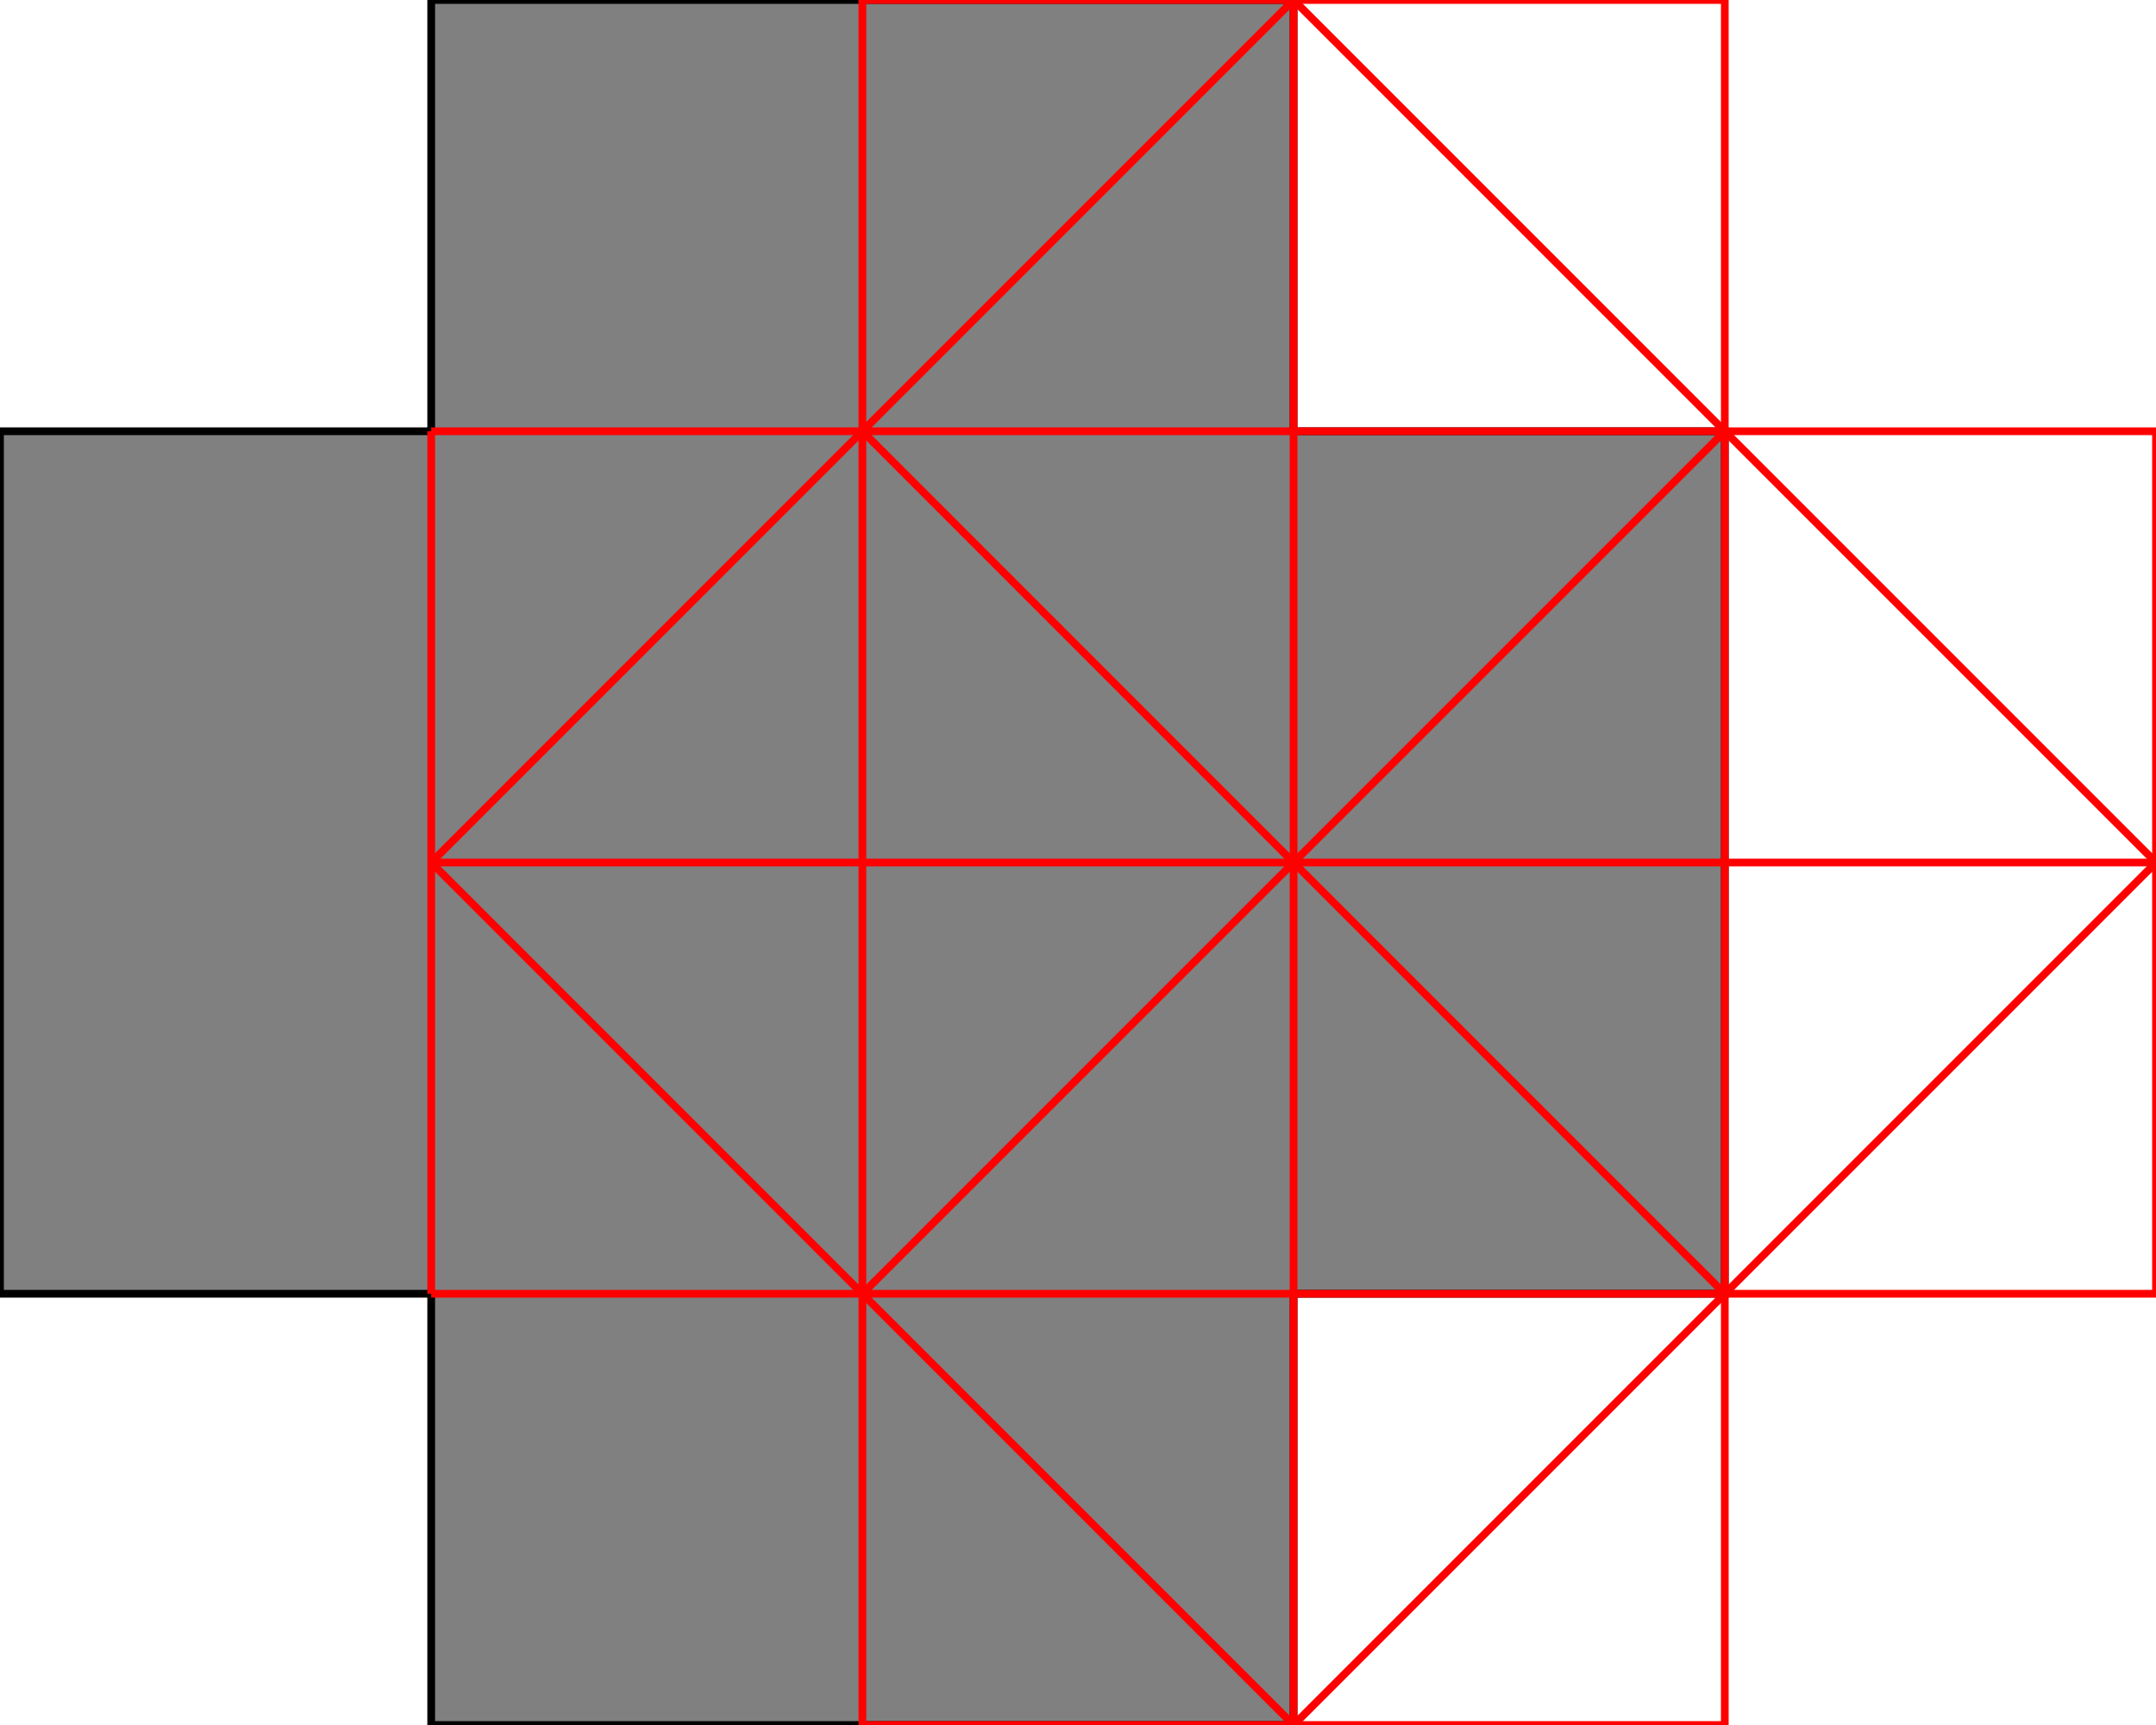 <?xml version="1.0" encoding="UTF-8"?>
<!DOCTYPE svg PUBLIC "-//W3C//DTD SVG 1.1//EN"
    "http://www.w3.org/Graphics/SVG/1.1/DTD/svg11.dtd"><svg xmlns="http://www.w3.org/2000/svg" height="400" stroke-opacity="1" viewBox="0 0 500 400" font-size="1" width="500" xmlns:xlink="http://www.w3.org/1999/xlink" stroke="rgb(0,0,0)" version="1.1"><defs></defs><g stroke-linejoin="miter" stroke-opacity="1.0" fill-opacity="1.0" stroke="rgb(0,0,0)" stroke-width="1.789" fill="rgb(128,128,128)" stroke-linecap="butt" stroke-miterlimit="10.0"><path d="M 100,400 h 200 v -100 h 100 v -200 h -100 v -100 h -200 v 100 h -100 v 200 h 100 v 100 Z"/></g><g stroke-linejoin="miter" stroke-opacity="1.0" fill-opacity="0.0" stroke="rgb(255,0,0)" stroke-width="1.789" fill="rgb(0,0,0)" stroke-linecap="butt" stroke-miterlimit="10.0"><path d="M 200,0 h 200 "/></g><g stroke-linejoin="miter" stroke-opacity="1.0" fill-opacity="0.0" stroke="rgb(255,0,0)" stroke-width="1.789" fill="rgb(0,0,0)" stroke-linecap="butt" stroke-miterlimit="10.0"><path d="M 500,200 l -200,-200 "/></g><g stroke-linejoin="miter" stroke-opacity="1.0" fill-opacity="0.0" stroke="rgb(255,0,0)" stroke-width="1.789" fill="rgb(0,0,0)" stroke-linecap="butt" stroke-miterlimit="10.0"><path d="M 100,100 h 400 "/></g><g stroke-linejoin="miter" stroke-opacity="1.0" fill-opacity="0.0" stroke="rgb(255,0,0)" stroke-width="1.789" fill="rgb(0,0,0)" stroke-linecap="butt" stroke-miterlimit="10.0"><path d="M 400,300 l -200,-200 "/></g><g stroke-linejoin="miter" stroke-opacity="1.0" fill-opacity="0.0" stroke="rgb(255,0,0)" stroke-width="1.789" fill="rgb(0,0,0)" stroke-linecap="butt" stroke-miterlimit="10.0"><path d="M 100,200 h 400 "/></g><g stroke-linejoin="miter" stroke-opacity="1.0" fill-opacity="0.0" stroke="rgb(255,0,0)" stroke-width="1.789" fill="rgb(0,0,0)" stroke-linecap="butt" stroke-miterlimit="10.0"><path d="M 300,400 l -200,-200 "/></g><g stroke-linejoin="miter" stroke-opacity="1.0" fill-opacity="0.0" stroke="rgb(255,0,0)" stroke-width="1.789" fill="rgb(0,0,0)" stroke-linecap="butt" stroke-miterlimit="10.0"><path d="M 100,300 h 400 "/></g><g stroke-linejoin="miter" stroke-opacity="1.0" fill-opacity="0.0" stroke="rgb(255,0,0)" stroke-width="1.789" fill="rgb(0,0,0)" stroke-linecap="butt" stroke-miterlimit="10.0"><path d="M 100,200 l 200,-200 "/></g><g stroke-linejoin="miter" stroke-opacity="1.0" fill-opacity="0.0" stroke="rgb(255,0,0)" stroke-width="1.789" fill="rgb(0,0,0)" stroke-linecap="butt" stroke-miterlimit="10.0"><path d="M 500,300 v -200 "/></g><g stroke-linejoin="miter" stroke-opacity="1.0" fill-opacity="0.0" stroke="rgb(255,0,0)" stroke-width="1.789" fill="rgb(0,0,0)" stroke-linecap="butt" stroke-miterlimit="10.0"><path d="M 400,400 v -400 "/></g><g stroke-linejoin="miter" stroke-opacity="1.0" fill-opacity="0.0" stroke="rgb(255,0,0)" stroke-width="1.789" fill="rgb(0,0,0)" stroke-linecap="butt" stroke-miterlimit="10.0"><path d="M 300,400 v -400 "/></g><g stroke-linejoin="miter" stroke-opacity="1.0" fill-opacity="0.0" stroke="rgb(255,0,0)" stroke-width="1.789" fill="rgb(0,0,0)" stroke-linecap="butt" stroke-miterlimit="10.0"><path d="M 200,400 v -400 "/></g><g stroke-linejoin="miter" stroke-opacity="1.0" fill-opacity="0.0" stroke="rgb(255,0,0)" stroke-width="1.789" fill="rgb(0,0,0)" stroke-linecap="butt" stroke-miterlimit="10.0"><path d="M 100,300 v -200 "/></g><g stroke-linejoin="miter" stroke-opacity="1.0" fill-opacity="0.0" stroke="rgb(255,0,0)" stroke-width="1.789" fill="rgb(0,0,0)" stroke-linecap="butt" stroke-miterlimit="10.0"><path d="M 200,300 l 200,-200 "/></g><g stroke-linejoin="miter" stroke-opacity="1.0" fill-opacity="0.0" stroke="rgb(255,0,0)" stroke-width="1.789" fill="rgb(0,0,0)" stroke-linecap="butt" stroke-miterlimit="10.0"><path d="M 200,400 h 200 "/></g><g stroke-linejoin="miter" stroke-opacity="1.0" fill-opacity="0.0" stroke="rgb(255,0,0)" stroke-width="1.789" fill="rgb(0,0,0)" stroke-linecap="butt" stroke-miterlimit="10.0"><path d="M 300,400 l 200,-200 "/></g></svg>
